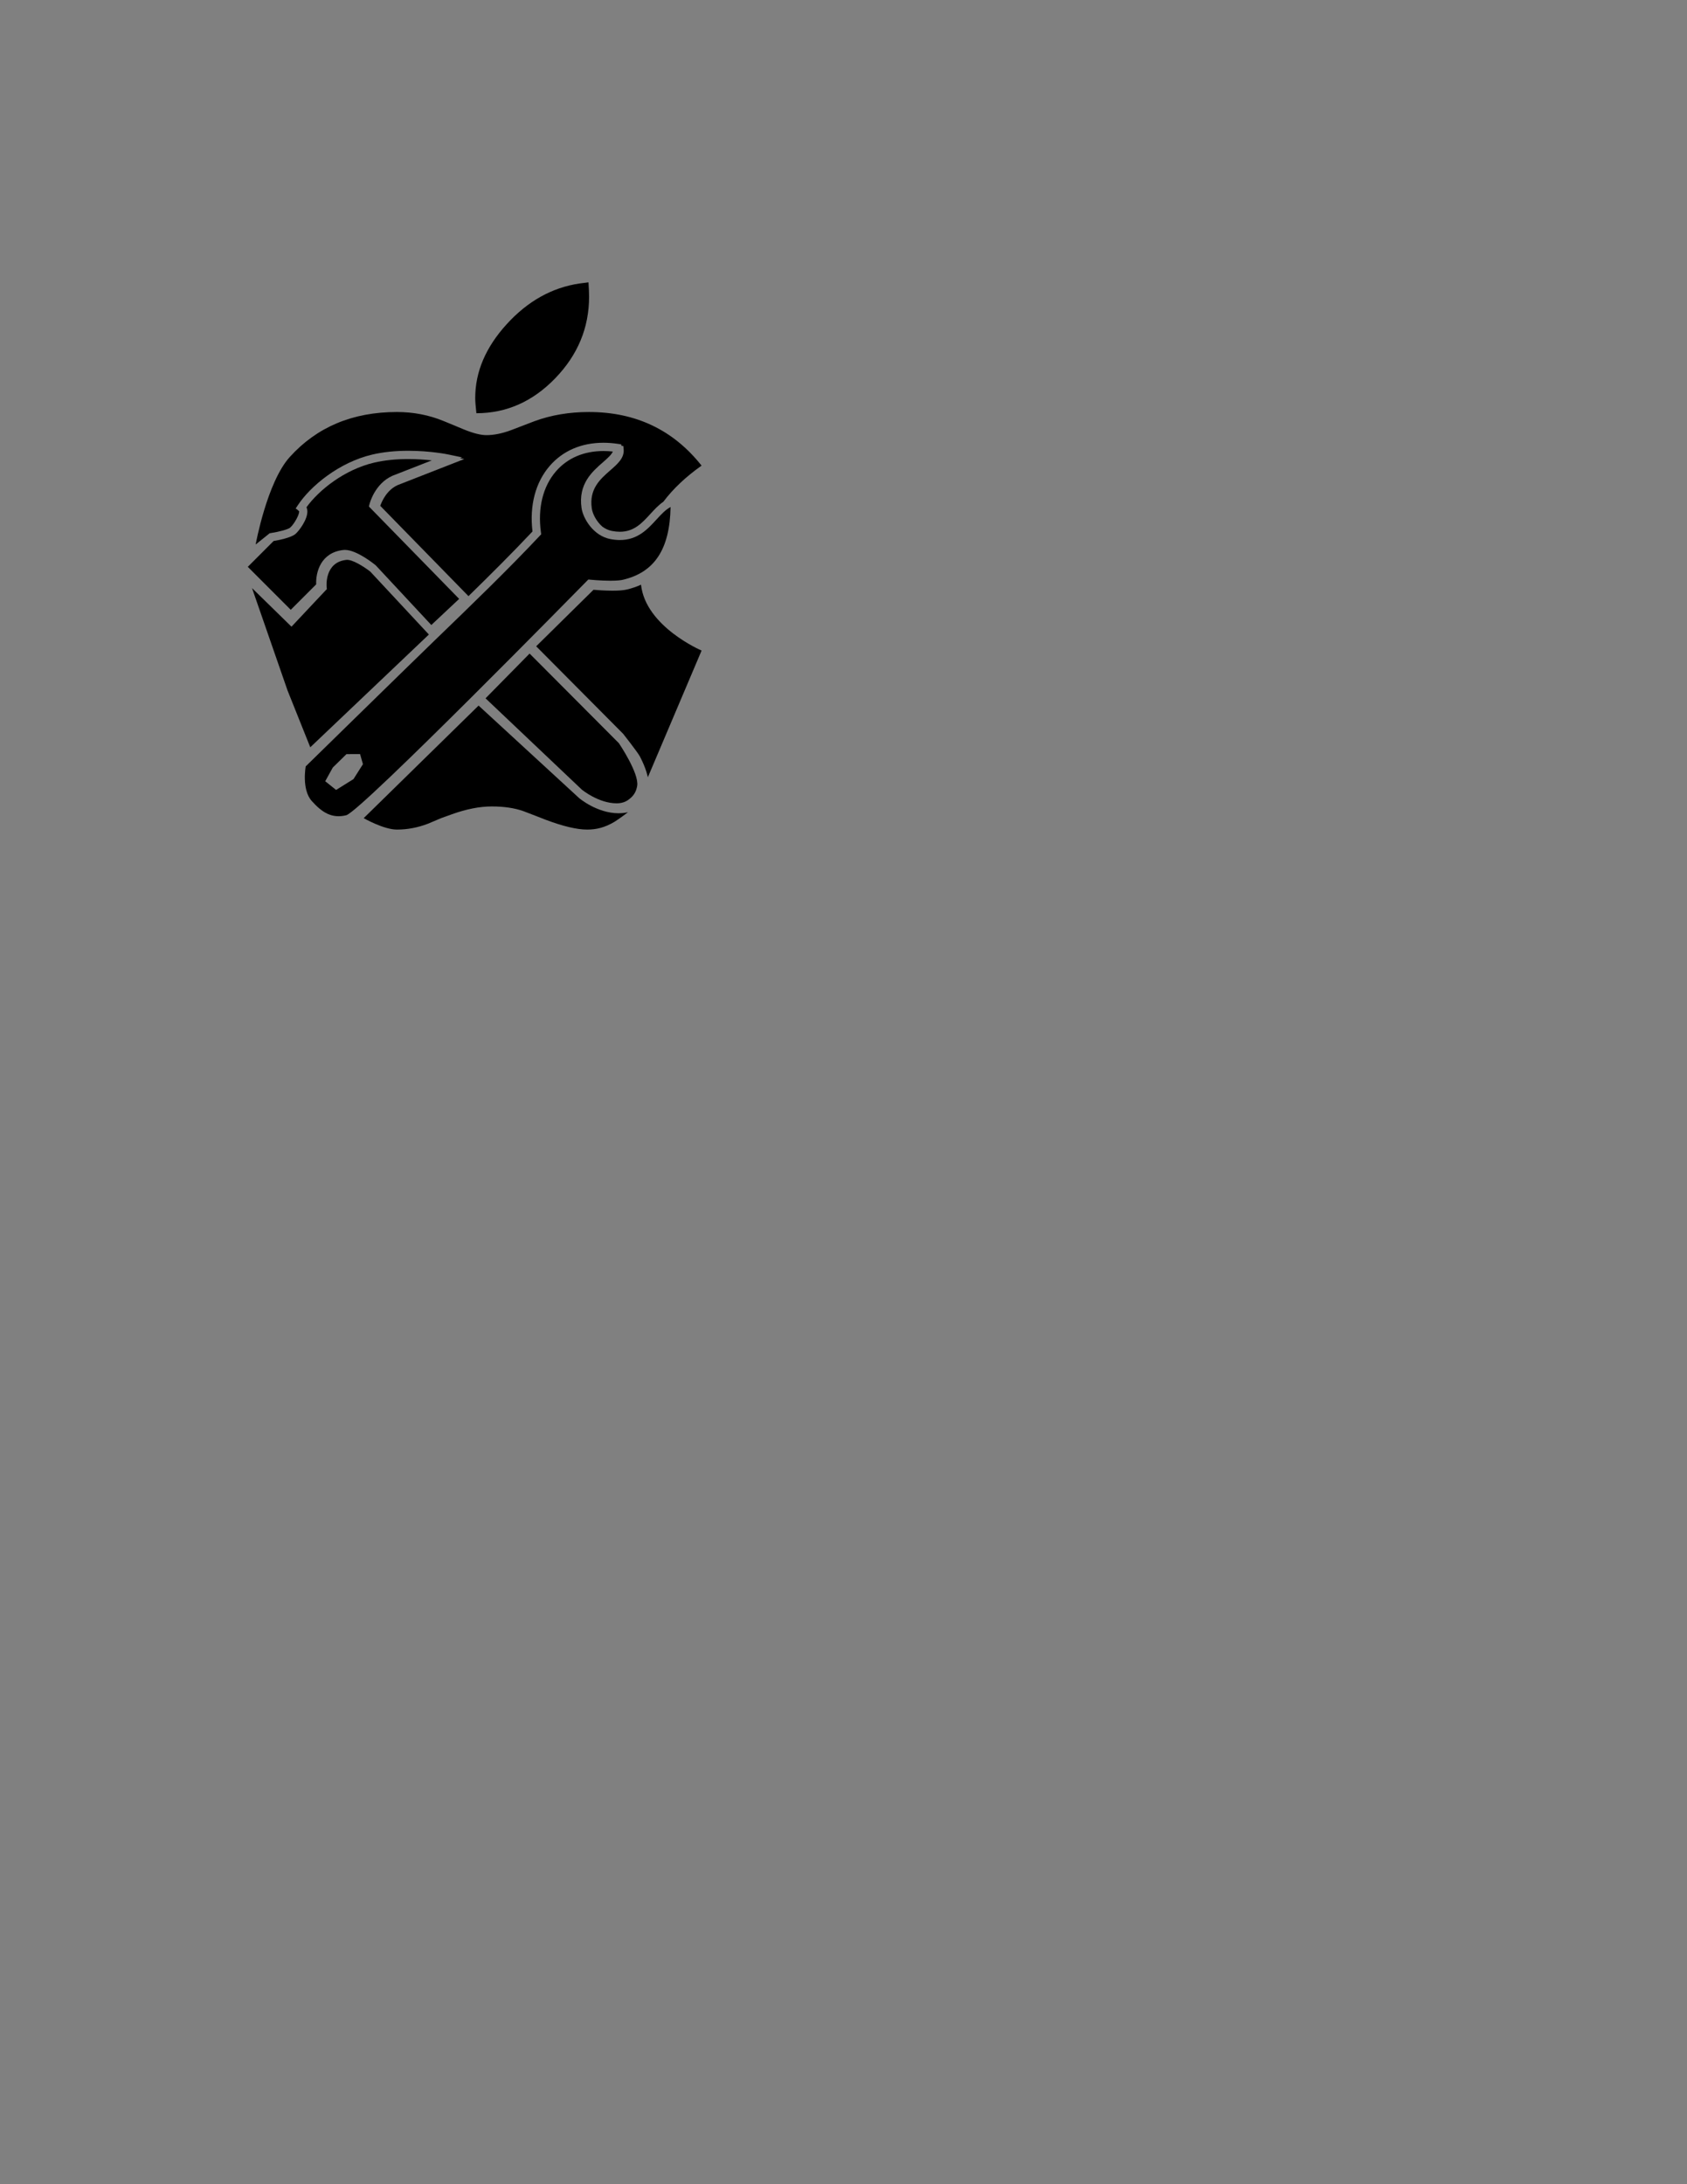 <?xml version="1.0" encoding="utf-8"?>
<!-- Generator: Adobe Illustrator 15.1.0, SVG Export Plug-In . SVG Version: 6.00 Build 0)  -->
<!DOCTYPE svg PUBLIC "-//W3C//DTD SVG 1.1 Tiny//EN" "http://www.w3.org/Graphics/SVG/1.1/DTD/svg11-tiny.dtd">
<svg version="1.1" baseProfile="tiny" id="Layer_1" xmlns="http://www.w3.org/2000/svg" xmlns:xlink="http://www.w3.org/1999/xlink"
	 x="0px" y="0px" width="612px" height="792px" viewBox="0 0 612 792" overflow="inherit" xml:space="preserve">
<rect x="0" y="0" width="612" height="792" fill="#808080" stroke="none"/>
<path fill="none" d="M224.222,160.955c-1.796-0.273-3.576-0.412-5.29-0.412c-7.973,0-14.702,2.885-19.459,8.342
	c-5.207,5.974-7.433,14.413-6.299,23.827c-7.157,7.603-14.979,15.401-23.223,23.45l0.674,0.69
	c8.275-8.078,16.125-15.903,23.306-23.532c-1.133-9.415,1.092-17.854,6.299-23.827c4.757-5.457,11.486-8.342,19.459-8.342
	c1.714,0,3.494,0.139,5.29,0.412l0.447,0.068l-0.048-0.5L224.222,160.955z"/>
<path fill="none" d="M206.52,286.783c0.052,0.042,0.277,0.223,0.626,0.489l-33.463-32.369c-0.021,0.021-0.042,0.042-0.063,0.063
	l32.807,31.733L206.52,286.783z"/>
<path fill="none" d="M162.737,164.817c-0.264-0.056-6.558-1.363-14.626-1.363c-4.763,0-9.151,0.461-13.043,1.37
	c-12.1,2.828-22.475,11.487-26.995,18.335l-0.812,1.222l0.797,0.549l0.772-1.163c4.52-6.849,14.896-15.508,26.995-18.335
	c3.892-0.909,8.28-1.37,13.043-1.37c8.068,0,14.362,1.307,14.626,1.363l3.412,0.719l0.746-0.292L162.737,164.817z"/>
<path d="M232.545,212.017c-1.585,0.714-3.285,1.31-5.141,1.746c-1.195,0.28-2.934,0.422-5.167,0.422
	c-2.787,0-5.641-0.215-6.932-0.326c-2.095,2.062-10.547,10.384-20.797,20.49l31.568,31.748c0,0,5.275,6.704,6.05,8.18
	c2.403,4.575,2.888,7.582,2.888,7.582l19.504-45.96C254.519,235.898,234.209,227.25,232.545,212.017z"/>
<path d="M210.11,289.41l-36.491-33.564l-41.679,40.819c0,0,7.226,4.144,12.047,4.144c3.822,0,7.573-0.709,11.255-2.123l4.778-2.02
	l3.822-1.378c5.31-1.912,10.157-2.869,14.547-2.869c4.459,0,8.282,0.569,11.468,1.699l4.99,1.911l2.973,1.169
	c6.372,2.405,11.43,3.61,15.184,3.61c3.445,0,6.416-0.772,9.81-2.76c1.549-0.908,4.998-3.525,4.998-3.525s-1.598,0.37-3.374,0.37
	C216.556,294.893,210.11,289.41,210.11,289.41z"/>
<path d="M201.438,137.15c8.177-8.457,12.265-18.316,12.265-29.57c0-1.203-0.071-2.937-0.213-5.203
	c-1.486,0.212-2.585,0.355-3.292,0.424c-9.981,1.487-18.777,6.408-26.385,14.758c-7.61,8.354-11.414,17.273-11.414,26.757
	c0,1.207,0.141,3.045,0.424,5.522C183.723,149.838,193.263,145.61,201.438,137.15z"/>
<path d="M125.638,203.017c-7.953,0.882-7.176,9.532-7.139,9.9l0.071,0.708l-0.503,0.507l-12.321,13.109L91.424,213.24l12.886,37.12
	l8.25,20.608l43.025-40.887l-21.275-22.836C131.784,205.32,127.732,202.782,125.638,203.017z"/>
<path d="M108.057,184.931l-0.797-0.549l0.812-1.222c4.52-6.849,14.896-15.508,26.995-18.335c3.892-0.909,8.28-1.37,13.043-1.37
	c8.068,0,14.362,1.307,14.626,1.363l4.915,1.036l-0.746,0.292l1.503,0.317l-24.13,9.432c-3.941,1.773-5.735,5.828-6.333,7.522
	l32.004,32.746c8.245-8.049,16.066-15.847,23.223-23.45c-1.133-9.415,1.092-17.854,6.299-23.827
	c4.757-5.457,11.486-8.342,19.459-8.342c1.714,0,3.494,0.139,5.29,0.412l1.156,0.176l0.048,0.5l0.709,0.108l0.111,1.165
	c0.301,3.152-2.2,5.332-4.848,7.64c-3.631,3.165-7.746,6.751-6.705,13.833c0.293,1.995,1.665,4.676,3.812,6.573
	c1.022,0.749,2.183,1.319,3.47,1.57c1.011,0.197,1.985,0.297,2.896,0.297c5.146,0,8.016-3.13,11.054-6.444
	c1.466-1.599,2.966-3.226,4.731-4.443c3.521-4.683,8.134-9.048,13.862-13.09c-10.264-12.96-23.889-19.443-40.878-19.443
	c-7.079,0-13.627,1.099-19.643,3.291l-3.61,1.382l-4.99,1.911c-3.257,1.204-6.23,1.803-8.919,1.803
	c-2.054,0-4.743-0.671-8.069-2.015l-3.823-1.595l-3.61-1.486c-5.309-2.192-10.974-3.291-16.988-3.291
	c-16.07,0-29.024,5.436-38.862,16.31c-8.282,9.152-12.375,31.732-12.375,31.732l5.085-4.085l0.486-0.075
	c2.734-0.418,6.165-1.287,6.94-1.958c1.54-1.337,3.506-5.021,3.243-5.993l-0.488-0.336L108.057,184.931z"/>
<path d="M166.569,217.161l-32.732-33.49l0.196-0.808c0.073-0.303,1.874-7.442,8.328-10.342l14.279-5.583
	c-2.357-0.261-5.311-0.483-8.529-0.483c-4.534,0-8.692,0.434-12.361,1.291c-10.785,2.521-20.086,9.976-24.565,16.187
	c0.169,0.356,0.289,0.789,0.318,1.312c0.171,3.059-3.029,7.261-4.274,8.342c-1.626,1.411-6.223,2.29-7.962,2.58l-9.371,9.37
	l15.58,15.58l9.228-9.229c-0.194-4.292,1.591-11.545,9.847-12.46c0.187-0.021,0.379-0.031,0.576-0.031
	c4.208,0,10.408,4.961,11.101,5.527l0.149,0.14l20.093,21.566L166.569,217.161z"/>
<path d="M213.441,210.131l0.7,0.07c0.038,0.004,3.812,0.375,7.339,0.375c2.495,0,3.814-0.187,4.481-0.343
	c11.498-2.698,17.032-11.107,17.31-26.396c-1.866,0.998-3.466,2.742-5.135,4.564c-3.187,3.477-6.799,7.417-13.265,7.417
	c-1.103,0-2.271-0.119-3.471-0.353c-6.165-1.205-9.87-7.431-10.432-11.26c-1.28-8.703,3.911-13.228,7.702-16.531
	c1.85-1.612,3.16-2.801,3.641-3.943c-1.147-0.125-2.279-0.188-3.379-0.188c-7.081,0-13.027,2.529-17.198,7.313
	c-4.761,5.461-6.713,13.332-5.497,22.162l0.098,0.709l-0.49,0.522c-11.352,12.096-24.948,25.222-38.096,37.915
	c-8.326,8.038-46.84,45.724-46.84,45.724s-1.562,8.359,2.184,12.554s7.306,6.436,12.503,5.172s86.854-84.506,87.345-84.989
	L213.441,210.131z M128.232,282.506l-6.307,3.935l-3.94-3.167l2.743-4.961l4.954-4.856l4.943-0.025l1.039,3.665L128.232,282.506z"/>
<path d="M192.123,236.985l-15.978,16.23l34.971,33.147c0,0,6.016,4.922,12.564,4.922c1.853,0,3.354-0.496,4.59-1.516
	c1.692-1.26,2.555-2.827,2.883-4.809c0.758-4.572-6.635-15.469-6.635-15.469L192.123,236.985z"/>
<path fill="#FFFFFF" d="M151.667,364.333"/>
<path d="M283.592,469.587"/>
</svg>
